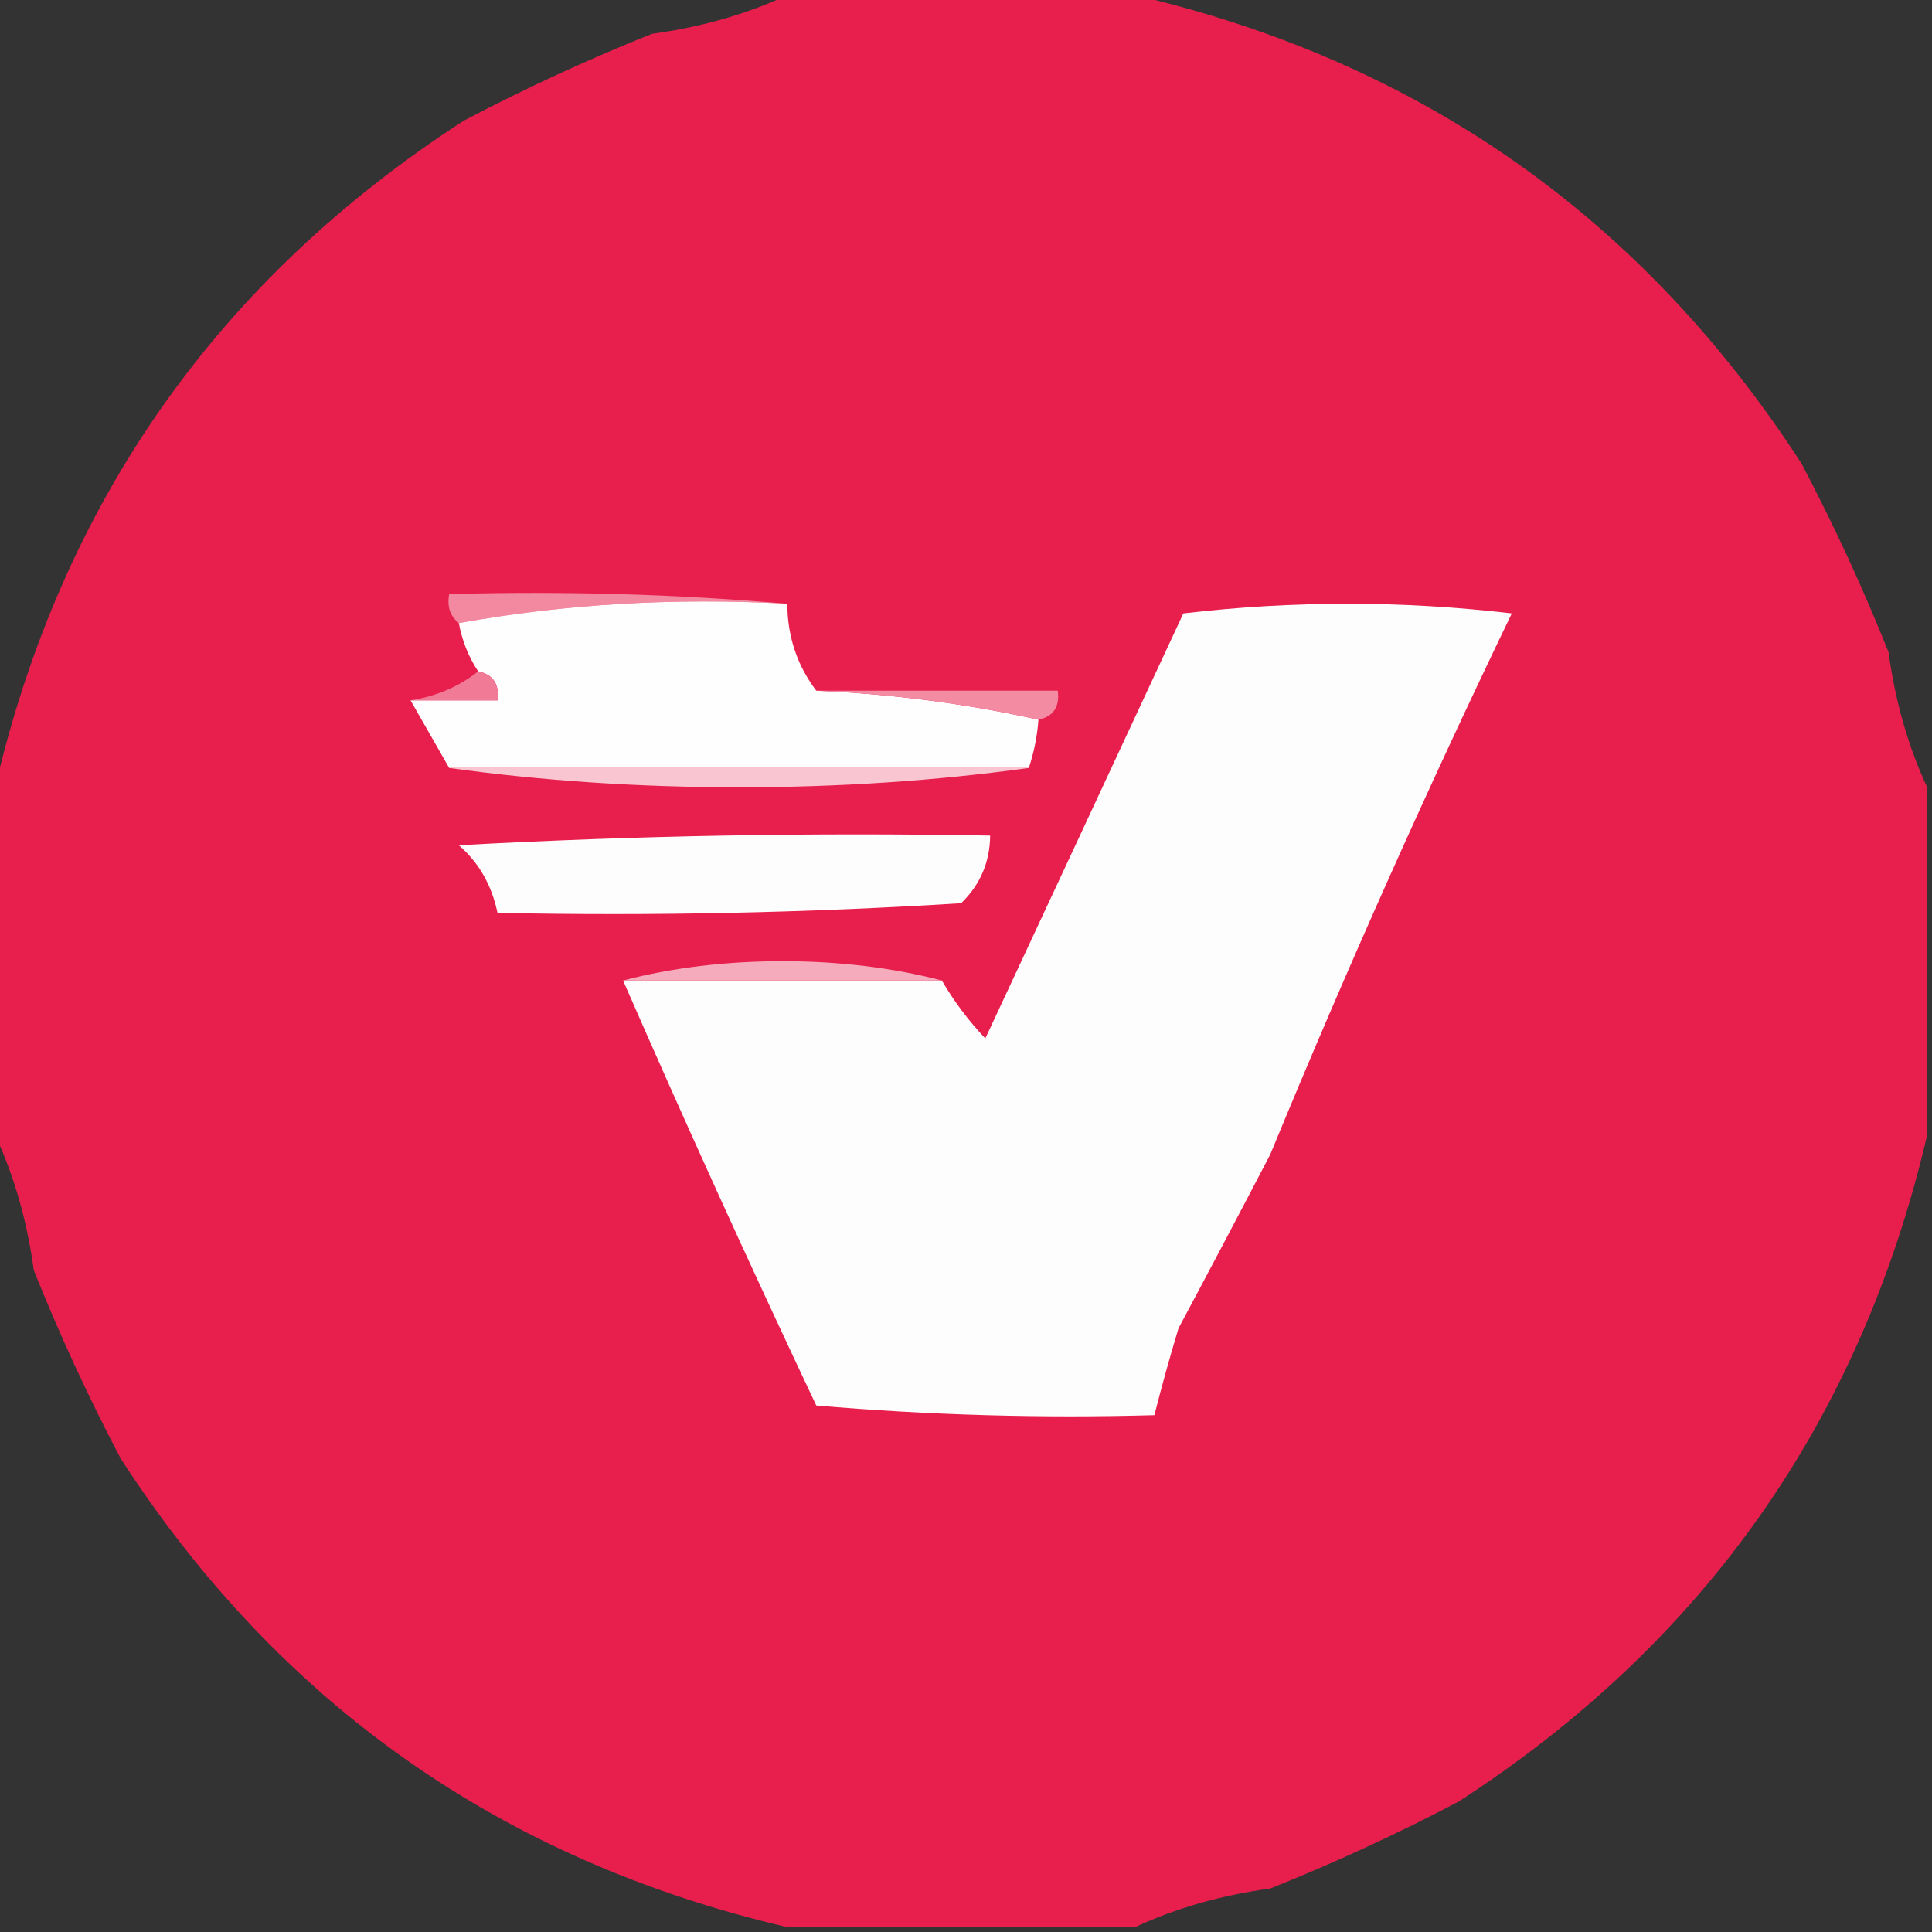 <?xml version="1.0" encoding="UTF-8"?>
<!DOCTYPE svg PUBLIC "-//W3C//DTD SVG 1.1//EN" "http://www.w3.org/Graphics/SVG/1.1/DTD/svg11.dtd">
<svg xmlns="http://www.w3.org/2000/svg" version="1.1" width="200px" height="200px" style="shape-rendering:geometricPrecision; text-rendering:geometricPrecision; image-rendering:optimizeQuality; fill-rule:evenodd; clip-rule:evenodd" xmlns:xlink="http://www.w3.org/1999/xlink">
<rect width="100%" height="100%" fill="#333333" stroke="none"/>
<g><path style="opacity:0.995" fill="#e9204e" d="M 81.5,-0.5 C 93.5,-0.5 105.5,-0.5 117.5,-0.5C 147.051,6.398 170.051,22.564 186.5,48C 189.838,54.342 192.838,60.842 195.5,67.5C 196.195,72.599 197.529,77.265 199.5,81.5C 199.5,93.5 199.5,105.5 199.5,117.5C 192.605,147.023 176.438,170.023 151,186.5C 144.658,189.838 138.158,192.838 131.5,195.5C 126.401,196.195 121.735,197.529 117.5,199.5C 105.5,199.5 93.5,199.5 81.5,199.5C 51.977,192.605 28.977,176.438 12.5,151C 9.162,144.658 6.162,138.158 3.5,131.5C 2.805,126.401 1.471,121.735 -0.5,117.5C -0.5,105.5 -0.5,93.5 -0.5,81.5C 6.395,51.977 22.562,28.977 48,12.5C 54.342,9.162 60.842,6.162 67.5,3.5C 72.599,2.805 77.265,1.471 81.5,-0.5 Z"/></g>
<g><path style="opacity:1" fill="#f389a1" d="M 81.5,62.5 C 69.784,61.856 58.451,62.522 47.5,64.5C 46.596,63.791 46.263,62.791 46.5,61.5C 58.345,61.172 70.012,61.505 81.5,62.5 Z"/></g>
<g><path style="opacity:1" fill="#fefefe" d="M 81.5,62.5 C 81.517,65.884 82.517,68.884 84.5,71.5C 92.388,71.847 100.054,72.847 107.5,74.5C 107.371,76.216 107.038,77.883 106.5,79.5C 86.5,79.5 66.5,79.5 46.5,79.5C 45.167,77.167 43.833,74.833 42.5,72.5C 45.5,72.5 48.5,72.5 51.5,72.5C 51.715,70.821 51.048,69.821 49.5,69.5C 48.498,67.989 47.831,66.322 47.5,64.5C 58.451,62.522 69.784,61.856 81.5,62.5 Z"/></g>
<g><path style="opacity:1" fill="#fefdfd" d="M 64.5,101.5 C 75.5,101.5 86.5,101.5 97.5,101.5C 98.748,103.649 100.248,105.649 102,107.5C 108.832,92.86 115.665,78.194 122.5,63.5C 133.833,62.167 145.167,62.167 156.5,63.5C 147.627,81.914 139.294,100.58 131.5,119.5C 128.331,125.58 125.164,131.58 122,137.5C 121.091,140.513 120.258,143.513 119.5,146.5C 107.814,146.832 96.148,146.499 84.5,145.5C 77.576,130.846 70.91,116.179 64.5,101.5 Z"/></g>
<g><path style="opacity:1" fill="#f17a96" d="M 49.5,69.5 C 51.048,69.821 51.715,70.821 51.5,72.5C 48.5,72.5 45.5,72.5 42.5,72.5C 45.159,72.083 47.492,71.083 49.5,69.5 Z"/></g>
<g><path style="opacity:1" fill="#f38ba2" d="M 84.5,71.5 C 92.833,71.5 101.167,71.5 109.5,71.5C 109.715,73.179 109.048,74.179 107.5,74.5C 100.054,72.847 92.388,71.847 84.5,71.5 Z"/></g>
<g><path style="opacity:1" fill="#f8c5d0" d="M 46.5,79.5 C 66.5,79.5 86.5,79.5 106.5,79.5C 96.856,80.832 86.856,81.499 76.5,81.5C 66.144,81.499 56.144,80.832 46.5,79.5 Z"/></g>
<g><path style="opacity:1" fill="#fefdfd" d="M 47.5,87.5 C 65.659,86.503 83.992,86.17 102.5,86.5C 102.472,89.251 101.472,91.585 99.5,93.5C 83.514,94.499 67.514,94.833 51.5,94.5C 50.903,91.626 49.569,89.292 47.5,87.5 Z"/></g>
<g><path style="opacity:1" fill="#f5abbc" d="M 97.5,101.5 C 86.5,101.5 75.5,101.5 64.5,101.5C 69.624,100.171 75.124,99.505 81,99.5C 86.876,99.505 92.376,100.171 97.5,101.5 Z"/></g>
</svg>
